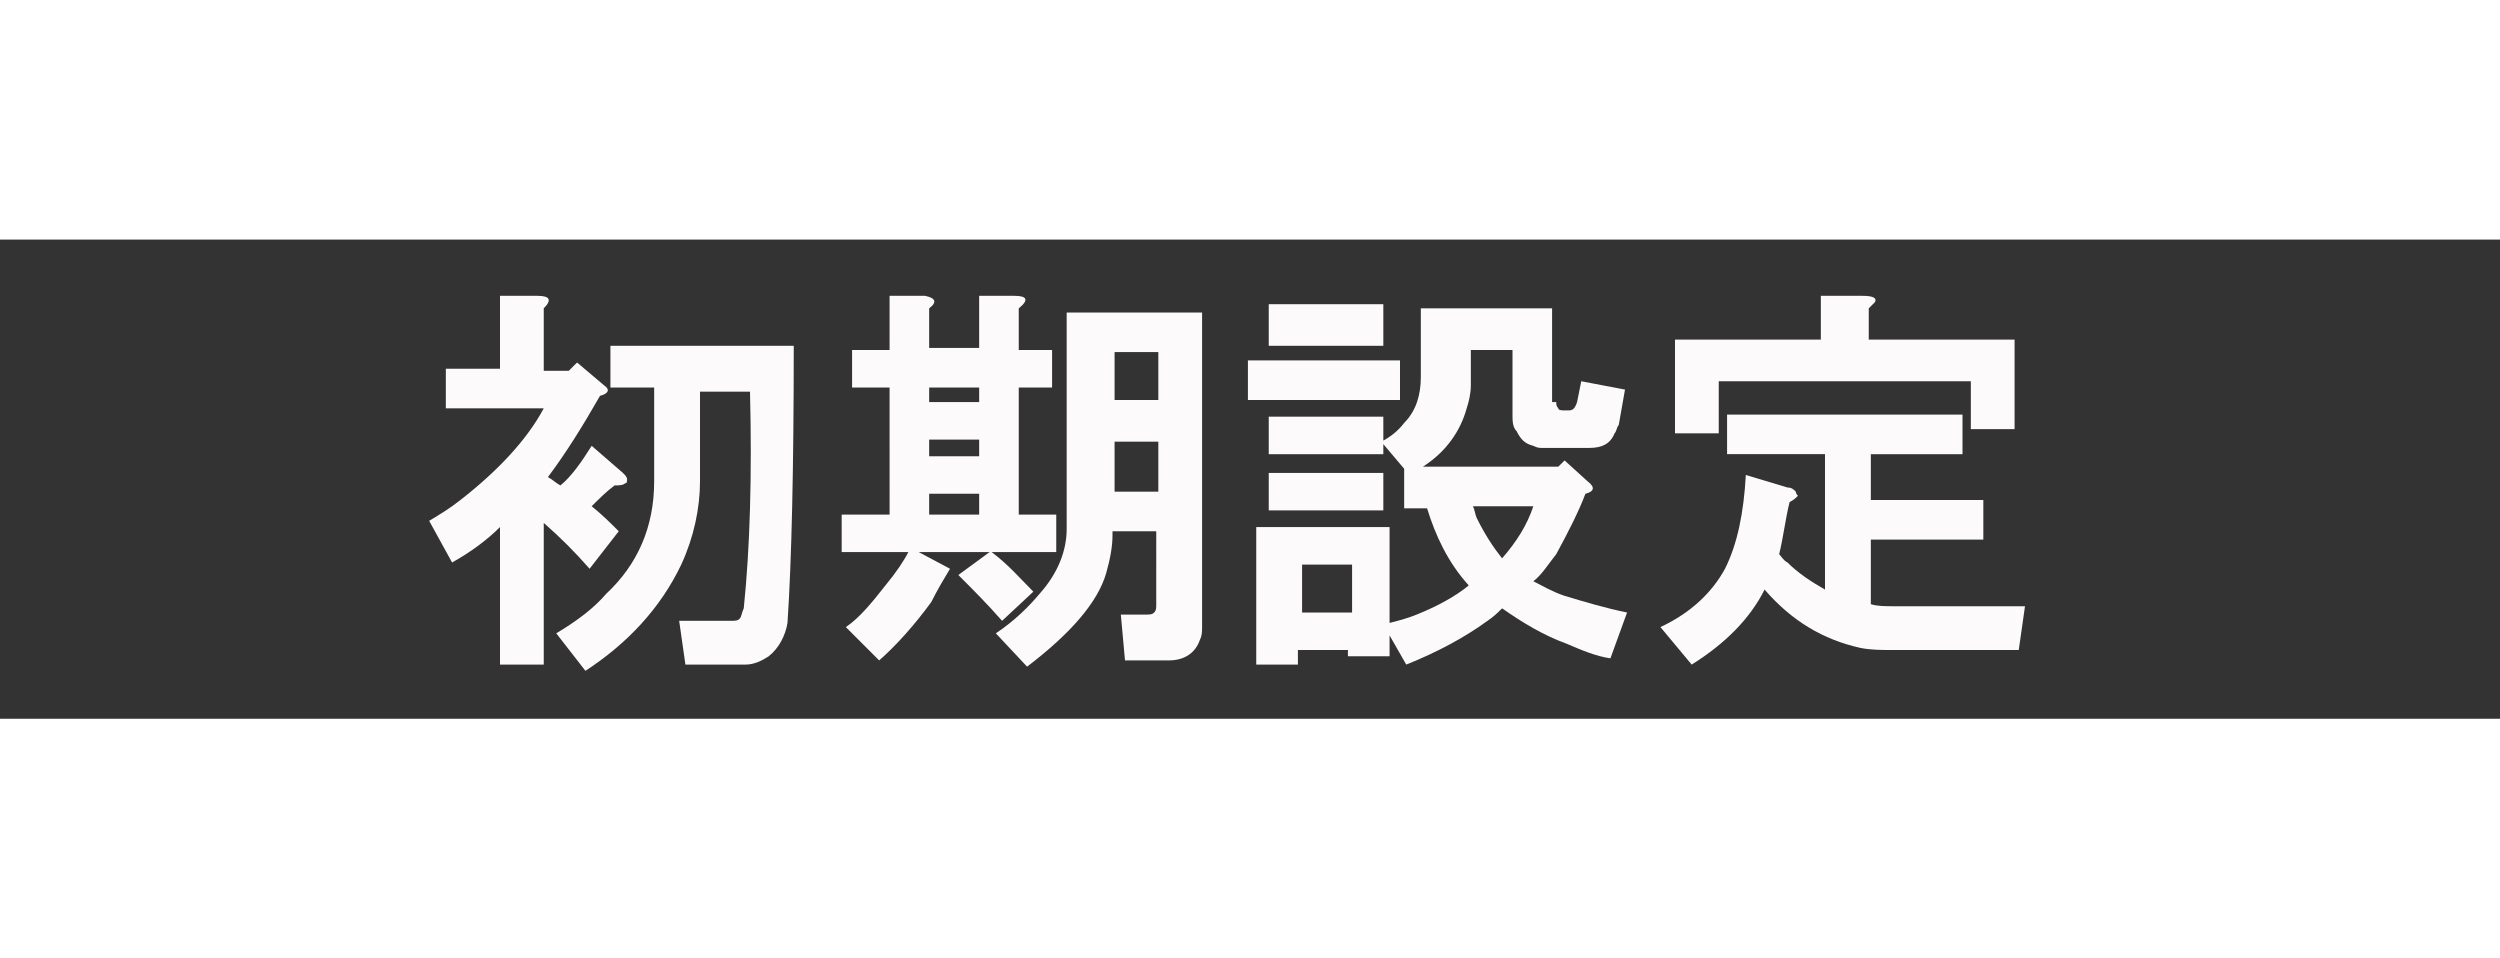 <?xml version="1.0" encoding="utf-8"?>
<!-- Generator: Adobe Illustrator 19.2.0, SVG Export Plug-In . SVG Version: 6.00 Build 0)  -->
<svg version="1.1" id="レイヤー_1" xmlns="http://www.w3.org/2000/svg" xmlns:xlink="http://www.w3.org/1999/xlink" x="0px"
	 y="0px" viewBox="0 0 120 23" style="enable-background:new 0 0 120 23;" xml:space="preserve" height="46px">
<rect x="0" y="0" width="120" height="23" fill="#333333" stroke="none"/>
<style type="text/css">
	.st0{enable-background:new    ;}
	.st1{fill:#FCFAFA;}
</style>
<g class="st0">
	<path class="st1" d="M26.1,3.3v3h1.2l0.4-0.4L29,7c0.3,0.2,0.2,0.4-0.2,0.5c-0.8,1.4-1.6,2.7-2.5,3.9c0.2,0.1,0.4,0.3,0.6,0.4
		c0.5-0.4,1-1.1,1.5-1.9l1.5,1.3c0.1,0.1,0.2,0.2,0.2,0.3c0,0.1,0,0.2-0.1,0.2c-0.1,0.1-0.3,0.1-0.5,0.1c-0.4,0.3-0.7,0.6-1.1,1
		c0.5,0.4,0.9,0.8,1.3,1.2l-1.4,1.8c-0.7-0.8-1.4-1.5-2.2-2.2v6.8H24v-6.6c-0.6,0.6-1.4,1.2-2.3,1.7l-1.1-2c0.5-0.3,1-0.6,1.5-1
		c1.8-1.4,3.2-2.9,4-4.4h-4.7V6.2H24V2.7h1.8C26.4,2.7,26.5,2.9,26.1,3.3z M37.8,18.4c-0.1,0.6-0.4,1.2-0.9,1.6
		c-0.3,0.2-0.7,0.4-1.1,0.4h-2.9l-0.3-2.1H35c0.3,0,0.4,0,0.5-0.1c0.1-0.1,0.1-0.3,0.2-0.5c0.3-2.9,0.4-6.4,0.3-10.4h-2.4v4.3
		c0,1.3-0.3,2.7-0.9,4c-1,2.1-2.6,3.8-4.6,5.1l-1.4-1.8c1-0.6,1.8-1.2,2.4-1.9c1.5-1.4,2.3-3.2,2.3-5.4V7.1h-2.1V5.1h8.8
		C38.1,10.9,38,15.4,37.8,18.4z"/>
	<path class="st1" d="M48.9,3.3v2h1.6v1.8h-1.6v6.1h1.8V15h-3.1c0.8,0.6,1.4,1.3,2,1.9l-1.5,1.4c-0.7-0.8-1.4-1.5-2.1-2.2l1.5-1.1
		h-3.4l1.5,0.8c-0.3,0.5-0.6,1-0.9,1.6c-0.8,1.1-1.7,2.1-2.5,2.8l-1.6-1.6c0.6-0.4,1.2-1.1,1.9-2c0.5-0.6,0.9-1.2,1.1-1.6h-3.2v-1.8
		h2.3V7.1h-1.8V5.3h1.8V2.7h1.7C44.9,2.8,45,3,44.6,3.3v1.9H47V2.7h1.7C49.3,2.7,49.4,2.9,48.9,3.3z M44.6,7.1v0.7H47V7.1H44.6z
		 M44.6,9.6v0.8H47V9.6H44.6z M44.6,12.2v1H47v-1H44.6z M51.3,3.5h6.4v15.1c0,0.2,0,0.4-0.1,0.6c-0.2,0.6-0.7,1-1.5,1h-2.1L53.8,18
		h1.2c0.2,0,0.3,0,0.4-0.1c0.1-0.1,0.1-0.2,0.1-0.4V14h-2.1v0.2c0,0.5-0.1,1.1-0.3,1.8c-0.4,1.4-1.7,2.9-3.8,4.5l-1.5-1.6
		c0.9-0.6,1.6-1.3,2.1-1.9c0.9-1,1.3-2.1,1.3-3.1V3.5z M53.5,5.4v2.3h2.1V5.4H53.5z M53.5,9.7v2.4h2.1V9.7H53.5z"/>
	<path class="st1" d="M67.2,7.7h-7.3V5.8h7.3V7.7z M74.7,7.8c0,0.1,0,0.2,0.1,0.3c0,0.1,0.2,0.1,0.3,0.1h0.2c0.2,0,0.3-0.1,0.4-0.4
		l0.2-1L78,7.2l-0.3,1.7c-0.1,0.1-0.1,0.3-0.2,0.4c-0.2,0.5-0.6,0.7-1.2,0.7H74c-0.1,0-0.2,0-0.4-0.1c-0.4-0.1-0.6-0.3-0.8-0.7
		c-0.2-0.2-0.2-0.5-0.2-0.8V5.3h-2V7c0,0.4-0.1,0.8-0.2,1.1c-0.3,1.1-1,2.1-2.1,2.8h6.5l0.3-0.3l1.1,1c0.4,0.3,0.3,0.5-0.1,0.6
		c-0.3,0.8-0.8,1.8-1.4,2.9c-0.4,0.5-0.7,1-1.1,1.3c0.4,0.2,0.9,0.5,1.5,0.7c1,0.3,2,0.6,3,0.8l-0.8,2.2c-0.7-0.1-1.4-0.4-2.1-0.7
		c-1.1-0.4-2.1-1-3.1-1.7c-0.2,0.2-0.4,0.4-0.7,0.6c-1.1,0.8-2.4,1.5-3.9,2.1l-0.8-1.4V20h-2v-0.3h-2.4v0.7h-2v-6.6h6.4v4.6
		c0.4-0.1,0.8-0.2,1.3-0.4c1-0.4,1.9-0.9,2.5-1.4c-1-1.1-1.6-2.4-2-3.7h-1.1v-1.9l-1.1-1.3c0.4-0.2,0.8-0.5,1.1-0.9
		c0.6-0.6,0.8-1.4,0.8-2.2V3.3h6.3V7.8z M66.4,5.1h-5.5V3.1h5.5V5.1z M66.4,10.3h-5.5V8.5h5.5V10.3z M66.4,13h-5.5v-1.8h5.5V13z
		 M62.5,15.6v2.3h2.4v-2.3H62.5z M70.7,12.8c0.1,0.2,0.1,0.4,0.2,0.6c0.4,0.8,0.8,1.4,1.2,1.9c0.7-0.8,1.2-1.6,1.5-2.5H70.7z"/>
	<path class="st1" d="M94.2,10.3h-4.4v2.2h5.4v1.9h-5.4v3.1c0.3,0.1,0.7,0.1,1.1,0.1h6.3l-0.3,2.1h-6.1c-0.5,0-1,0-1.5-0.1
		c-1.8-0.4-3.3-1.3-4.6-2.8c-0.7,1.4-1.9,2.6-3.5,3.6l-1.5-1.8c1.5-0.7,2.5-1.7,3.1-2.8c0.6-1.2,0.9-2.7,1-4.5l2,0.6
		c0.2,0,0.3,0.1,0.4,0.2c0,0.1,0.1,0.2,0.1,0.2c-0.1,0.1-0.2,0.2-0.4,0.3c-0.2,0.8-0.3,1.7-0.5,2.5c0.1,0.1,0.2,0.3,0.4,0.4
		c0.5,0.5,1.1,0.9,1.8,1.3v-6.5h-4.7V8.4h11.3V10.3z M90,3c-0.1,0.1-0.2,0.2-0.3,0.3v1.5h7v4.3h-2.1V6.8H82.5v2.5h-2.1V4.8h7V2.7h2
		C89.9,2.7,90.1,2.8,90,3z"/>
</g>
</svg>
